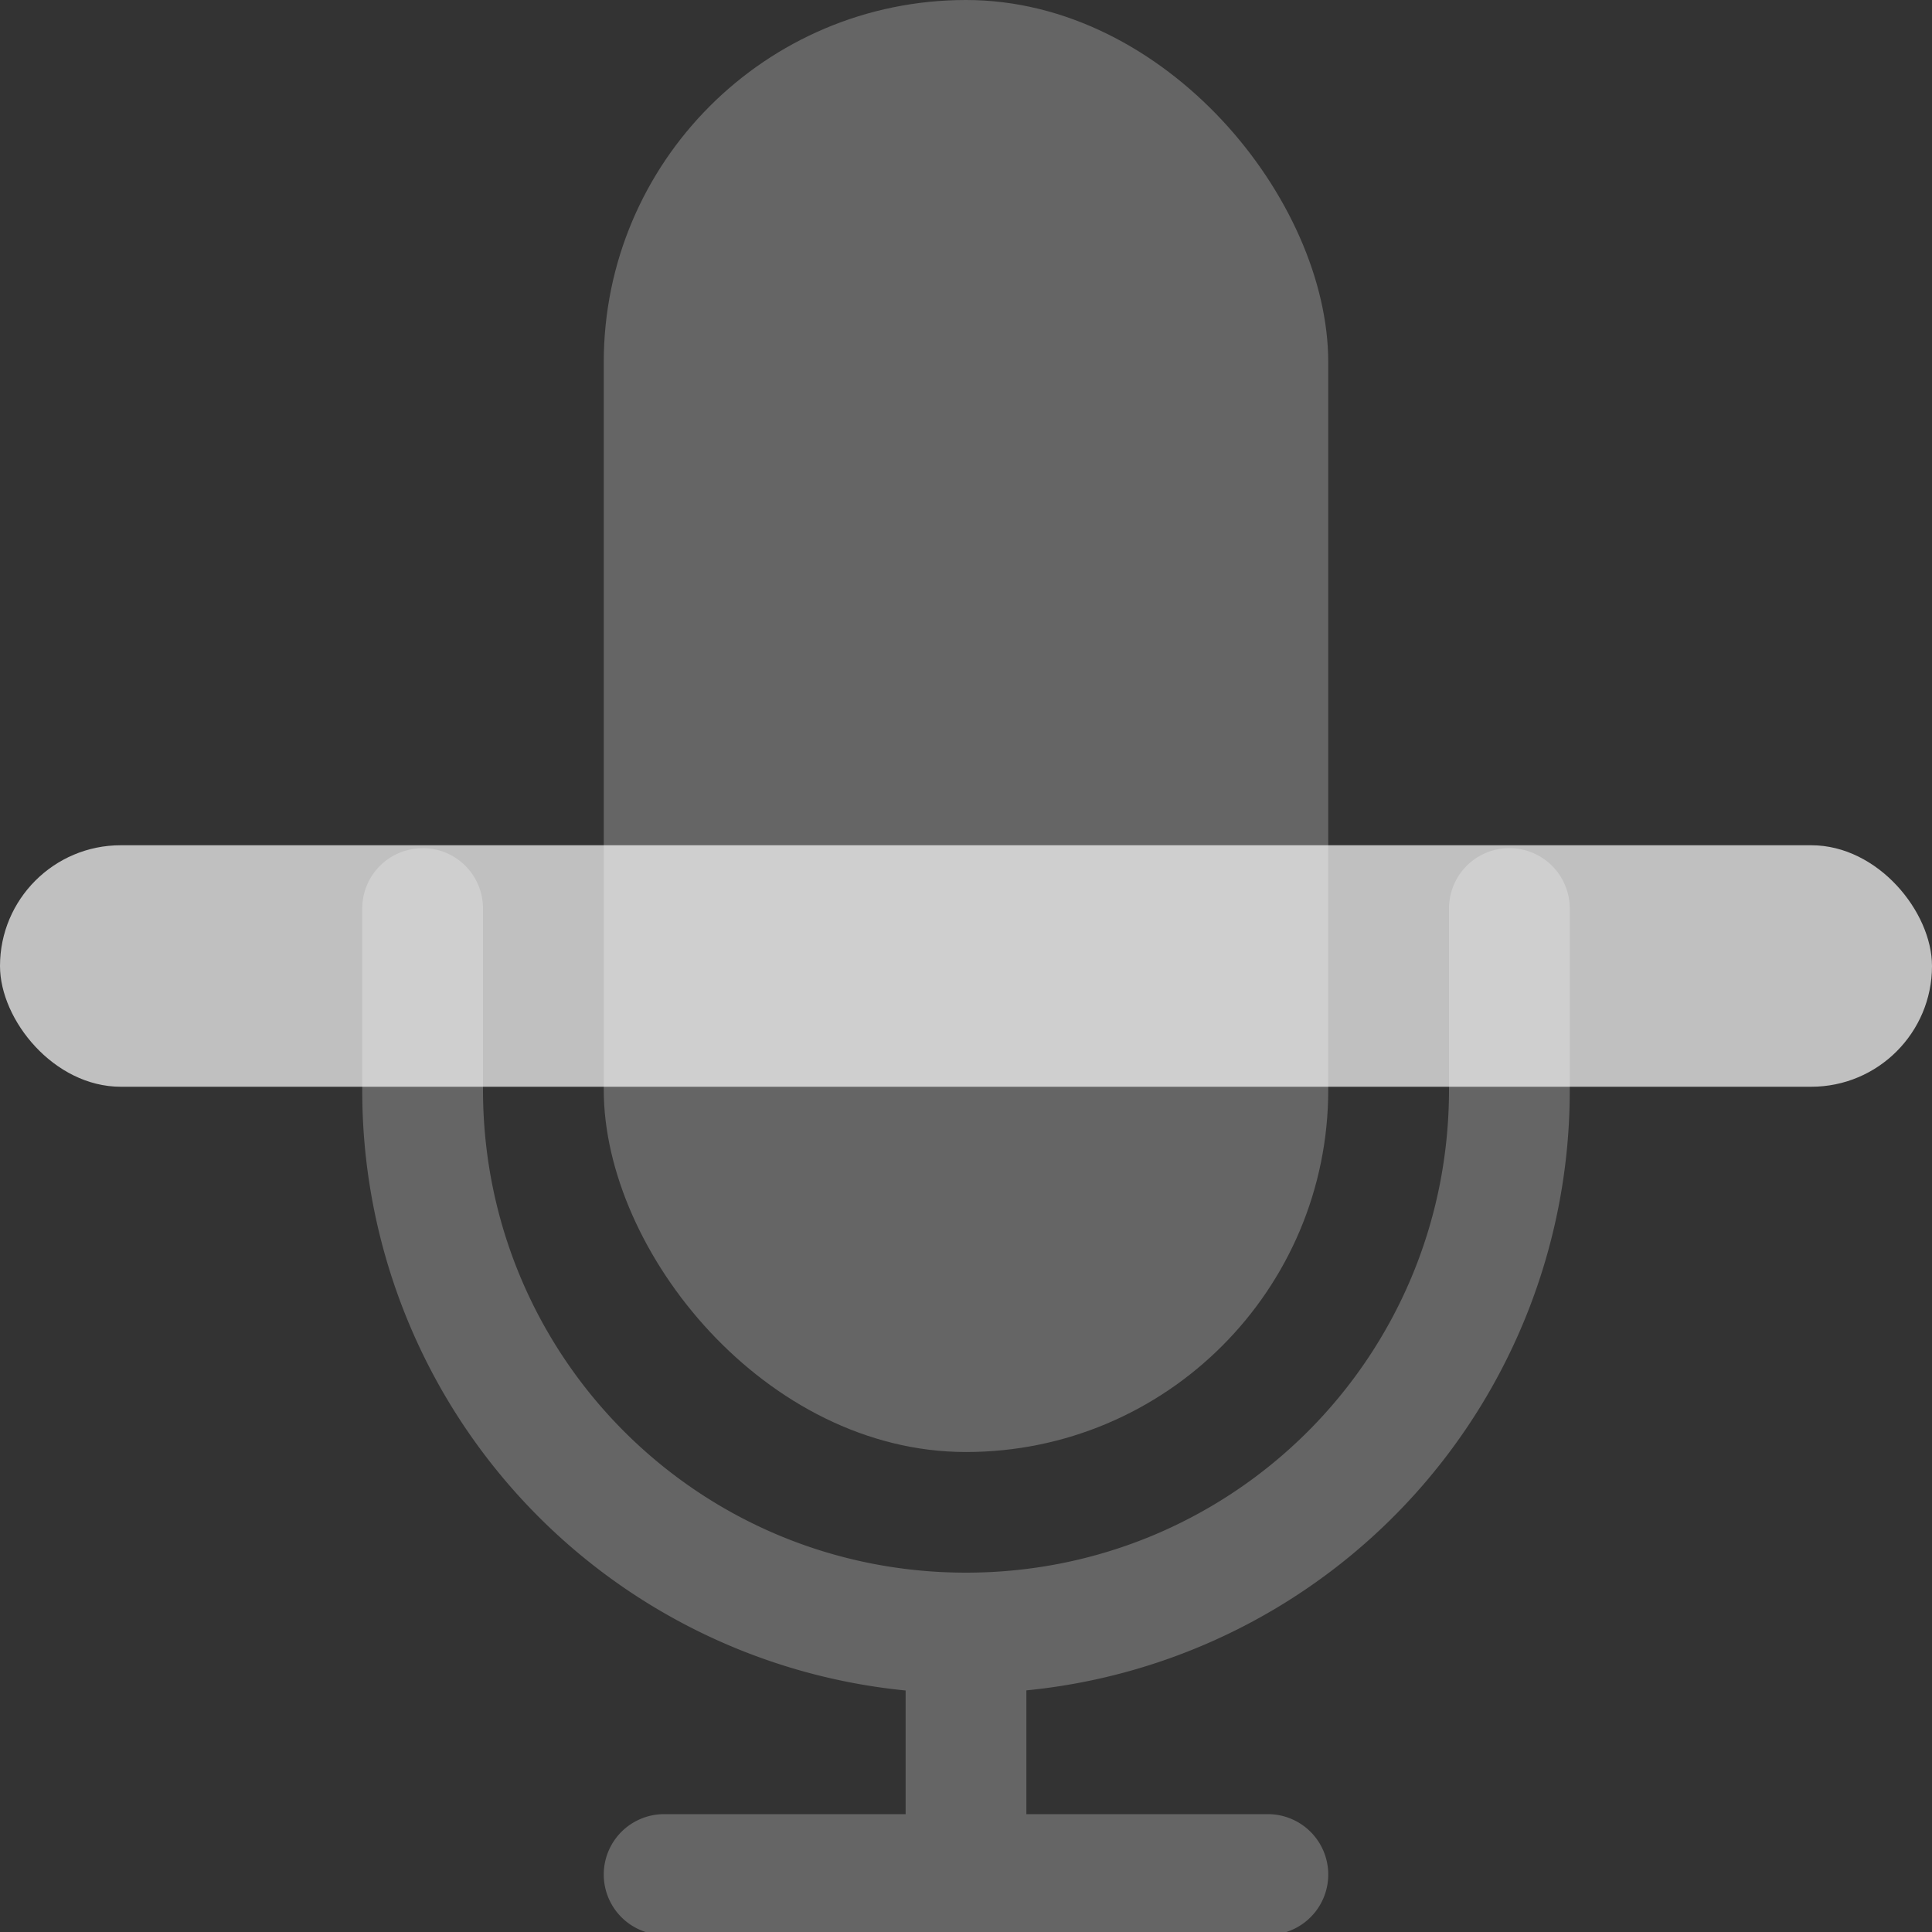 <svg xmlns="http://www.w3.org/2000/svg" width="16" height="16">
    <rect width="100%" height="100%" fill="#333333" stroke="none"/>
    <rect width="6" height="12.025" x="5" fill="#fdfdfd" fill-opacity=".7" fill-rule="evenodd" opacity=".35" rx="3" ry="3"/>
    <path fill="#fdfdfd" fill-opacity=".7" fill-rule="evenodd" d="M3.5 7.025c-.277 0-.5.223-.5.5v1.5A4.99 4.99 0 0 0 7.5 14v1.024h-2a.5.5 0 1 0 0 1h5a.5.5 0 1 0 0-1h-2v-1.025A4.988 4.988 0 0 0 13 9.024v-1.5a.5.5 0 1 0-1 0v1.5c0 2.216-1.784 4-4 4s-4-1.784-4-4v-1.5c0-.277-.223-.5-.5-.5z" opacity=".35"/>
    <rect width="16" height="2" y="7" fill="#fdfdfd" fill-opacity=".7" rx="1" ry="1" style="paint-order:stroke fill markers"/>
</svg>
